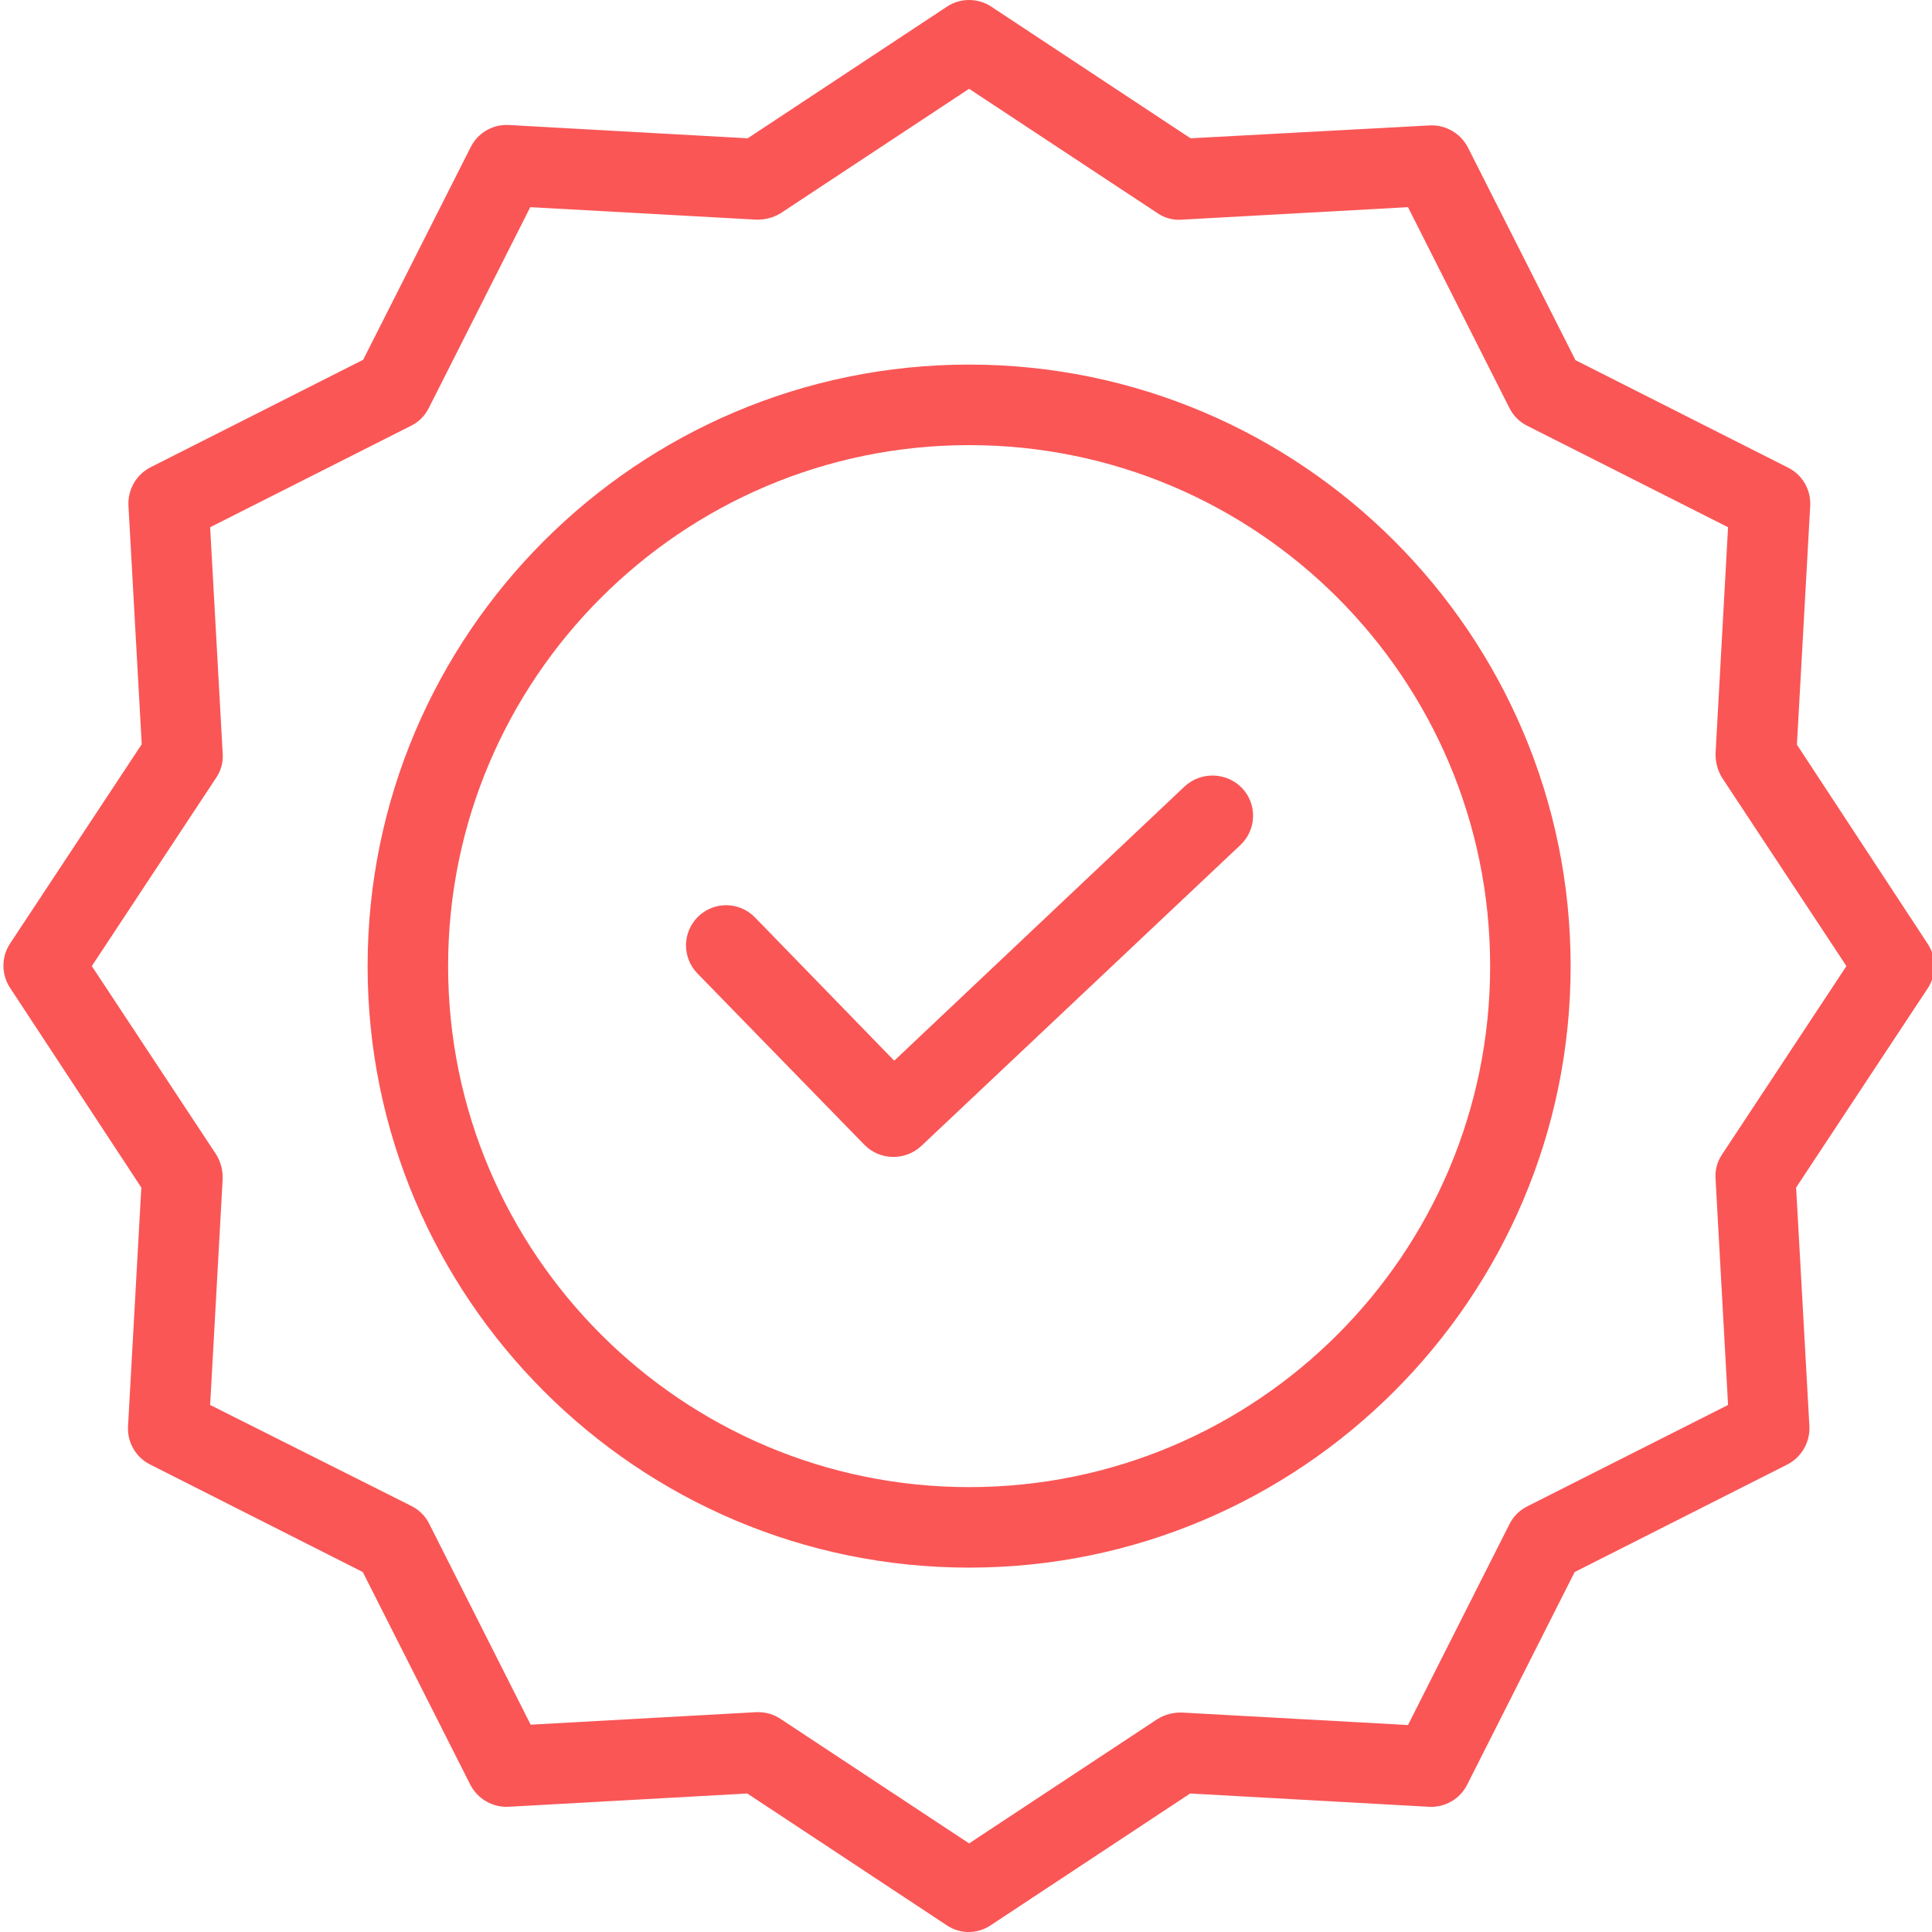 <svg width="48" height="48" viewBox="0 0 48 48" fill="none" xmlns="http://www.w3.org/2000/svg">
<g clip-path="url(#clip0)">
<path d="M29.429 19.541L22.217 26.353L18.756 22.792C18.372 22.397 17.74 22.388 17.346 22.772C16.951 23.156 16.942 23.788 17.325 24.183L21.477 28.444C21.862 28.832 22.485 28.845 22.887 28.474L30.82 20.992C31.012 20.81 31.125 20.559 31.132 20.295C31.14 20.03 31.042 19.773 30.86 19.581C30.474 19.18 29.837 19.162 29.429 19.541Z" fill="#FA5656"/>
<path d="M24.077 9.058C15.835 9.058 9.133 15.76 9.133 24.002C9.133 32.245 15.835 38.947 24.077 38.947C32.32 38.947 39.022 32.245 39.022 24.002C39.022 15.76 32.32 9.058 24.077 9.058ZM24.077 36.947C16.935 36.947 11.133 31.135 11.133 24.002C11.133 16.87 16.935 11.059 24.077 11.059C31.227 11.059 37.022 16.854 37.022 24.002C37.022 31.151 31.227 36.947 24.077 36.947Z" fill="#FA5656"/>
<path d="M44.644 18.501L44.974 12.569C44.997 12.171 44.781 11.797 44.424 11.618L39.142 8.948L36.471 3.666C36.29 3.312 35.918 3.097 35.521 3.116L29.579 3.436L24.628 0.165C24.294 -0.055 23.861 -0.055 23.527 0.165L18.576 3.436L12.644 3.106C12.246 3.083 11.872 3.299 11.694 3.656L9.023 8.938L3.741 11.609C3.387 11.79 3.172 12.162 3.191 12.559L3.521 18.491L0.25 23.442C0.03 23.776 0.03 24.209 0.25 24.543L3.511 29.504L3.181 35.436C3.158 35.834 3.374 36.208 3.731 36.386L9.013 39.057L11.684 44.339C11.865 44.693 12.237 44.908 12.634 44.889L18.566 44.559L23.517 47.83C23.849 48.057 24.286 48.057 24.618 47.83L29.569 44.559L35.501 44.889C35.9 44.912 36.273 44.696 36.452 44.339L39.122 39.057L44.404 36.386C44.758 36.205 44.973 35.833 44.954 35.436L44.624 29.504L47.895 24.553C48.115 24.219 48.115 23.786 47.895 23.452L44.644 18.501ZM42.783 28.684C42.661 28.863 42.605 29.078 42.623 29.294L42.933 34.906L37.942 37.426C37.752 37.522 37.597 37.677 37.502 37.867L34.981 42.858L29.369 42.548C29.154 42.541 28.942 42.596 28.759 42.708L24.077 45.799L19.396 42.708C19.234 42.598 19.042 42.539 18.846 42.538H18.796L13.184 42.849L10.663 37.857C10.568 37.666 10.414 37.512 10.223 37.417L5.221 34.906L5.532 29.294C5.54 29.079 5.484 28.867 5.372 28.684L2.281 24.002L5.372 19.321C5.494 19.142 5.551 18.927 5.532 18.711L5.221 13.099L10.213 10.578C10.404 10.483 10.558 10.329 10.653 10.138L13.174 5.147L18.786 5.457C19 5.464 19.213 5.409 19.396 5.297L24.077 2.206L28.759 5.297C28.938 5.419 29.154 5.476 29.369 5.457L34.981 5.147L37.502 10.138C37.597 10.329 37.752 10.483 37.942 10.578L42.933 13.099L42.623 18.711C42.616 18.925 42.672 19.138 42.783 19.321L45.874 24.002L42.783 28.684Z" fill="#FA5656"/>
</g>
<defs>
<clipPath id="clip0">
<rect width="48" height="48" fill="white"/>
</clipPath>
</defs>
</svg>
